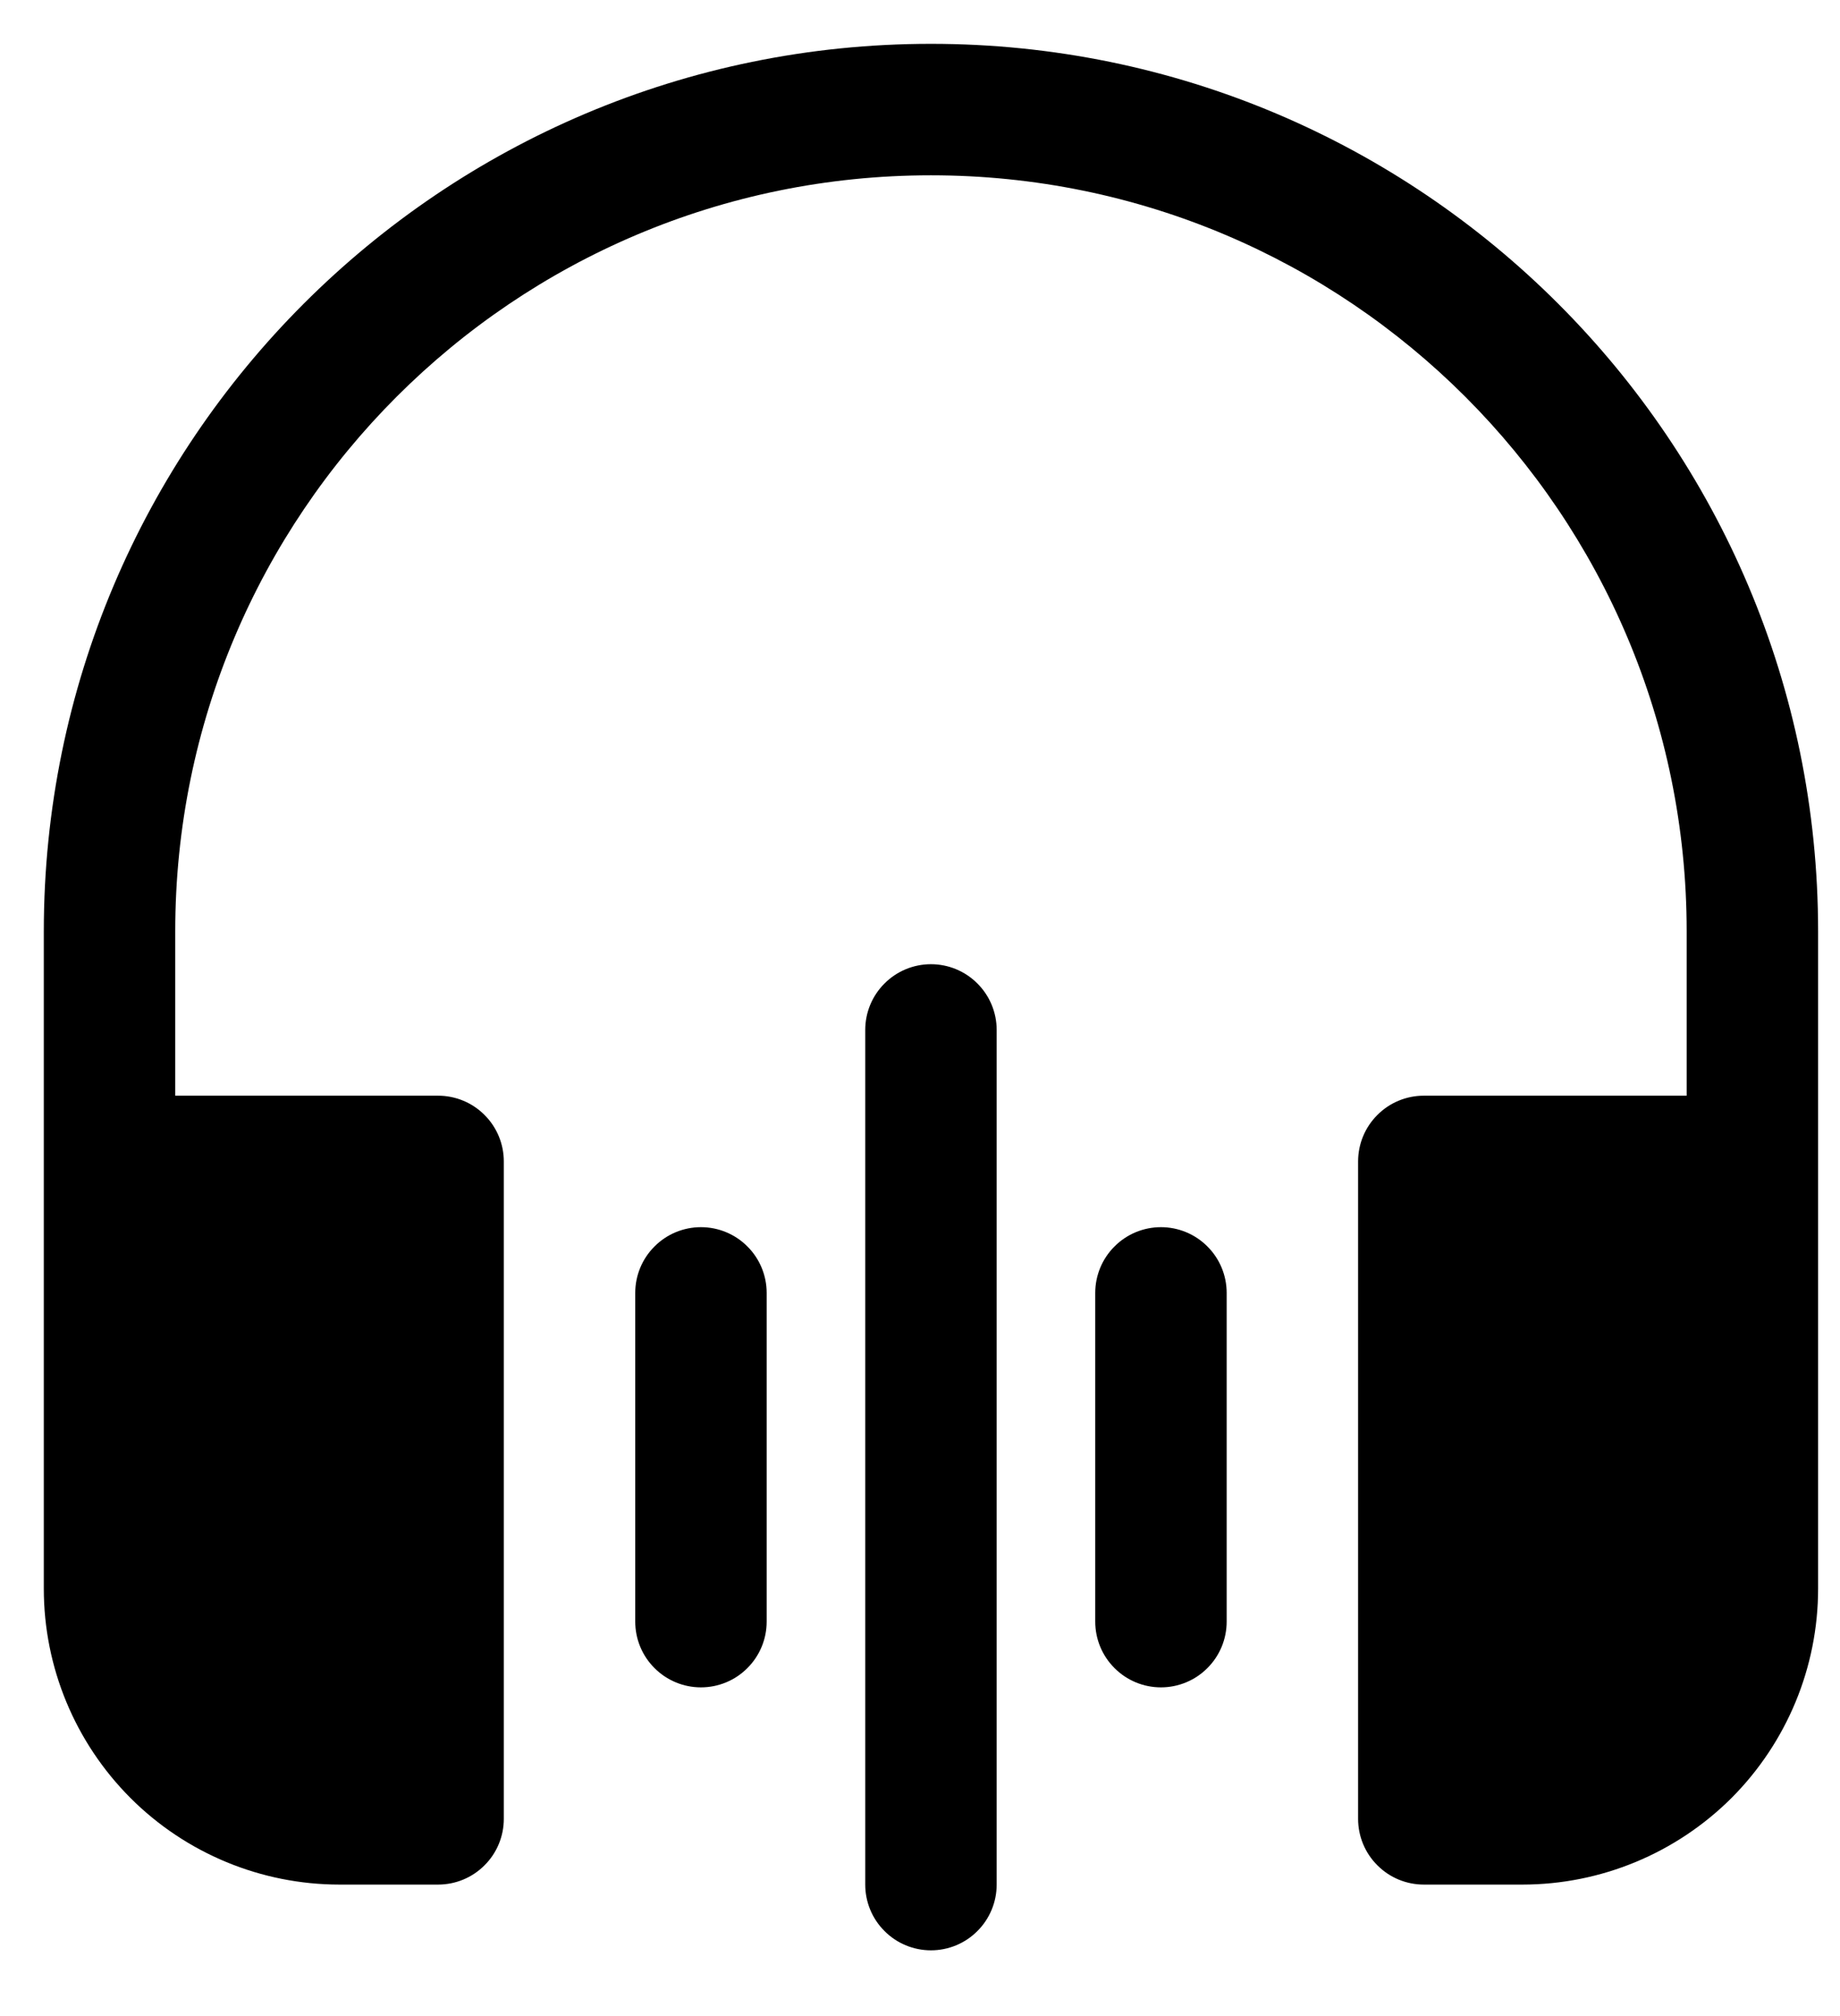 <svg width="21" height="23" viewBox="0 0 21 23" fill="none" xmlns="http://www.w3.org/2000/svg">
<path d="M10.625 2C5.862 2 2 5.862 2 10.625V12.5H5C5.199 12.5 5.39 12.579 5.53 12.72C5.671 12.86 5.75 13.051 5.75 13.25V20.75C5.75 20.949 5.671 21.14 5.53 21.28C5.39 21.421 5.199 21.5 5 21.5H3.875C2.98 21.5 2.121 21.144 1.489 20.512C0.856 19.878 0.5 19.02 0.5 18.125V10.625C0.5 5.033 5.033 0.5 10.625 0.5C16.217 0.5 20.75 5.033 20.75 10.625V18.125C20.75 19.02 20.394 19.878 19.762 20.512C19.128 21.144 18.27 21.5 17.375 21.5H16.25C16.051 21.5 15.86 21.421 15.72 21.28C15.579 21.14 15.5 20.949 15.5 20.75V13.25C15.5 13.051 15.579 12.86 15.72 12.72C15.86 12.579 16.051 12.5 16.25 12.5H19.25V10.625C19.25 5.862 15.388 2 10.625 2ZM11.375 11.75C11.375 11.551 11.296 11.36 11.155 11.22C11.015 11.079 10.824 11 10.625 11C10.426 11 10.235 11.079 10.095 11.22C9.954 11.36 9.875 11.551 9.875 11.75V21.5C9.875 21.699 9.954 21.89 10.095 22.03C10.235 22.171 10.426 22.25 10.625 22.25C10.824 22.25 11.015 22.171 11.155 22.03C11.296 21.89 11.375 21.699 11.375 21.5V11.75ZM8 14C8.199 14 8.39 14.079 8.53 14.22C8.671 14.36 8.75 14.551 8.75 14.75V18.5C8.75 18.699 8.671 18.89 8.53 19.03C8.39 19.171 8.199 19.25 8 19.25C7.801 19.25 7.61 19.171 7.47 19.03C7.329 18.89 7.25 18.699 7.25 18.5V14.75C7.25 14.551 7.329 14.36 7.47 14.22C7.61 14.079 7.801 14 8 14ZM14 14.75C14 14.551 13.921 14.36 13.78 14.22C13.64 14.079 13.449 14 13.25 14C13.051 14 12.86 14.079 12.72 14.22C12.579 14.36 12.5 14.551 12.5 14.75V18.5C12.5 18.699 12.579 18.89 12.72 19.03C12.86 19.171 13.051 19.25 13.25 19.25C13.449 19.25 13.64 19.171 13.78 19.03C13.921 18.89 14 18.699 14 18.5V14.75Z" fill="unset"/>
</svg>

